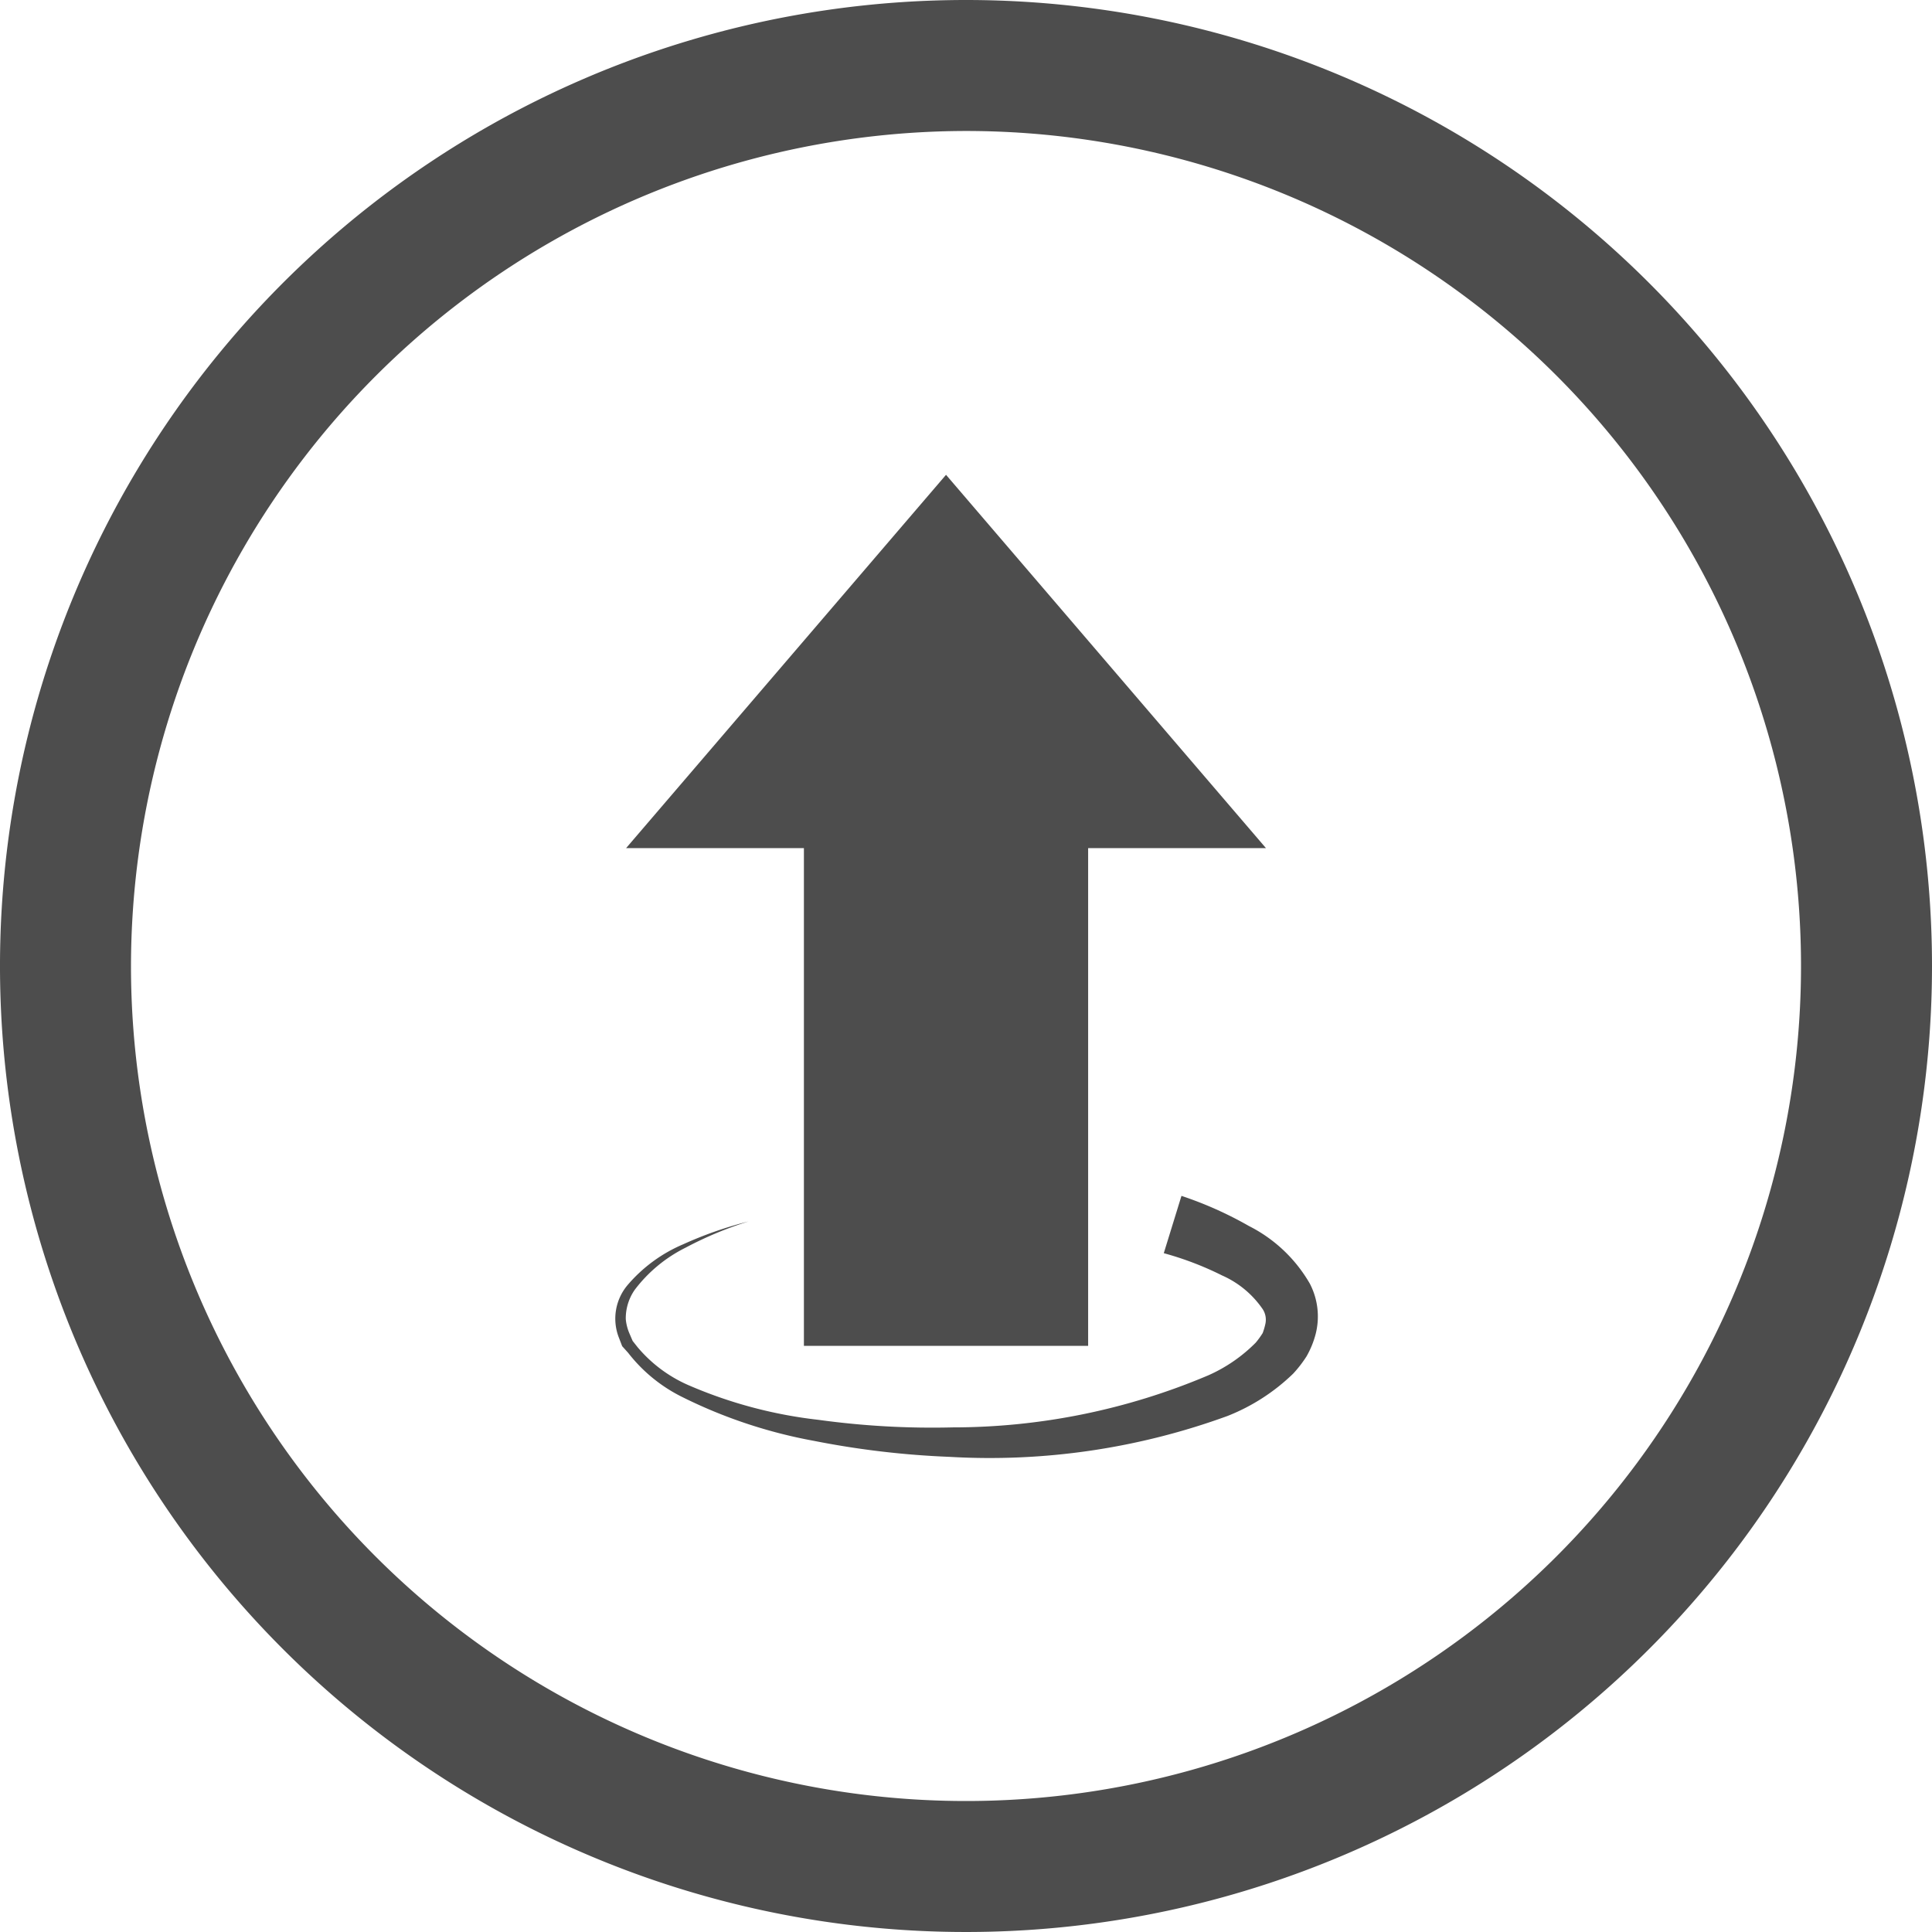 <svg xmlns="http://www.w3.org/2000/svg" viewBox="0 0 59 59"><defs><style>.cls-1{fill:#4d4d4d;}</style></defs><g id="Layer_2" data-name="Layer 2"><g id="Layer_1-2" data-name="Layer 1"><path class="cls-1" d="M29.5,4A25.5,25.5,0,1,1,4,29.5,25.53,25.53,0,0,1,29.5,4m0-4A29.5,29.5,0,1,0,59,29.5,29.5,29.5,0,0,0,29.5,0Z"/><path class="cls-1" d="M36.08,36.52a11.4,11.4,0,0,1,2.06.92A4.47,4.47,0,0,1,40,39.2a2.17,2.17,0,0,1,.18,1.53,2.78,2.78,0,0,1-.28.69,3.72,3.72,0,0,1-.41.53,6.09,6.09,0,0,1-2,1.29A21.18,21.18,0,0,1,29,44.49,26.72,26.72,0,0,1,24.85,44a15.07,15.07,0,0,1-4-1.33,4.76,4.76,0,0,1-1.67-1.36L19,41.11l-.1-.26a1.59,1.59,0,0,1,.26-1.6A4.58,4.58,0,0,1,20.86,38a11.86,11.86,0,0,1,2-.7,11.12,11.12,0,0,0-1.92.8,4.41,4.41,0,0,0-1.55,1.28,1.52,1.52,0,0,0-.28.9,1.42,1.42,0,0,0,.12.46l.09.21.15.19A4.24,4.24,0,0,0,21,42.29,13.9,13.9,0,0,0,25,43.36a25.38,25.38,0,0,0,4.09.23A20,20,0,0,0,36.9,42a4.73,4.73,0,0,0,1.45-1,2.64,2.64,0,0,0,.21-.29,2,2,0,0,0,.08-.27.59.59,0,0,0-.1-.49,2.94,2.94,0,0,0-1.22-1,9.66,9.66,0,0,0-1.78-.68Z"/><polygon class="cls-1" points="38.66 25.9 28.89 14.5 19.12 25.9 24.55 25.9 24.55 41.1 33.23 41.1 33.23 25.9 38.66 25.9"/></g></g></svg>